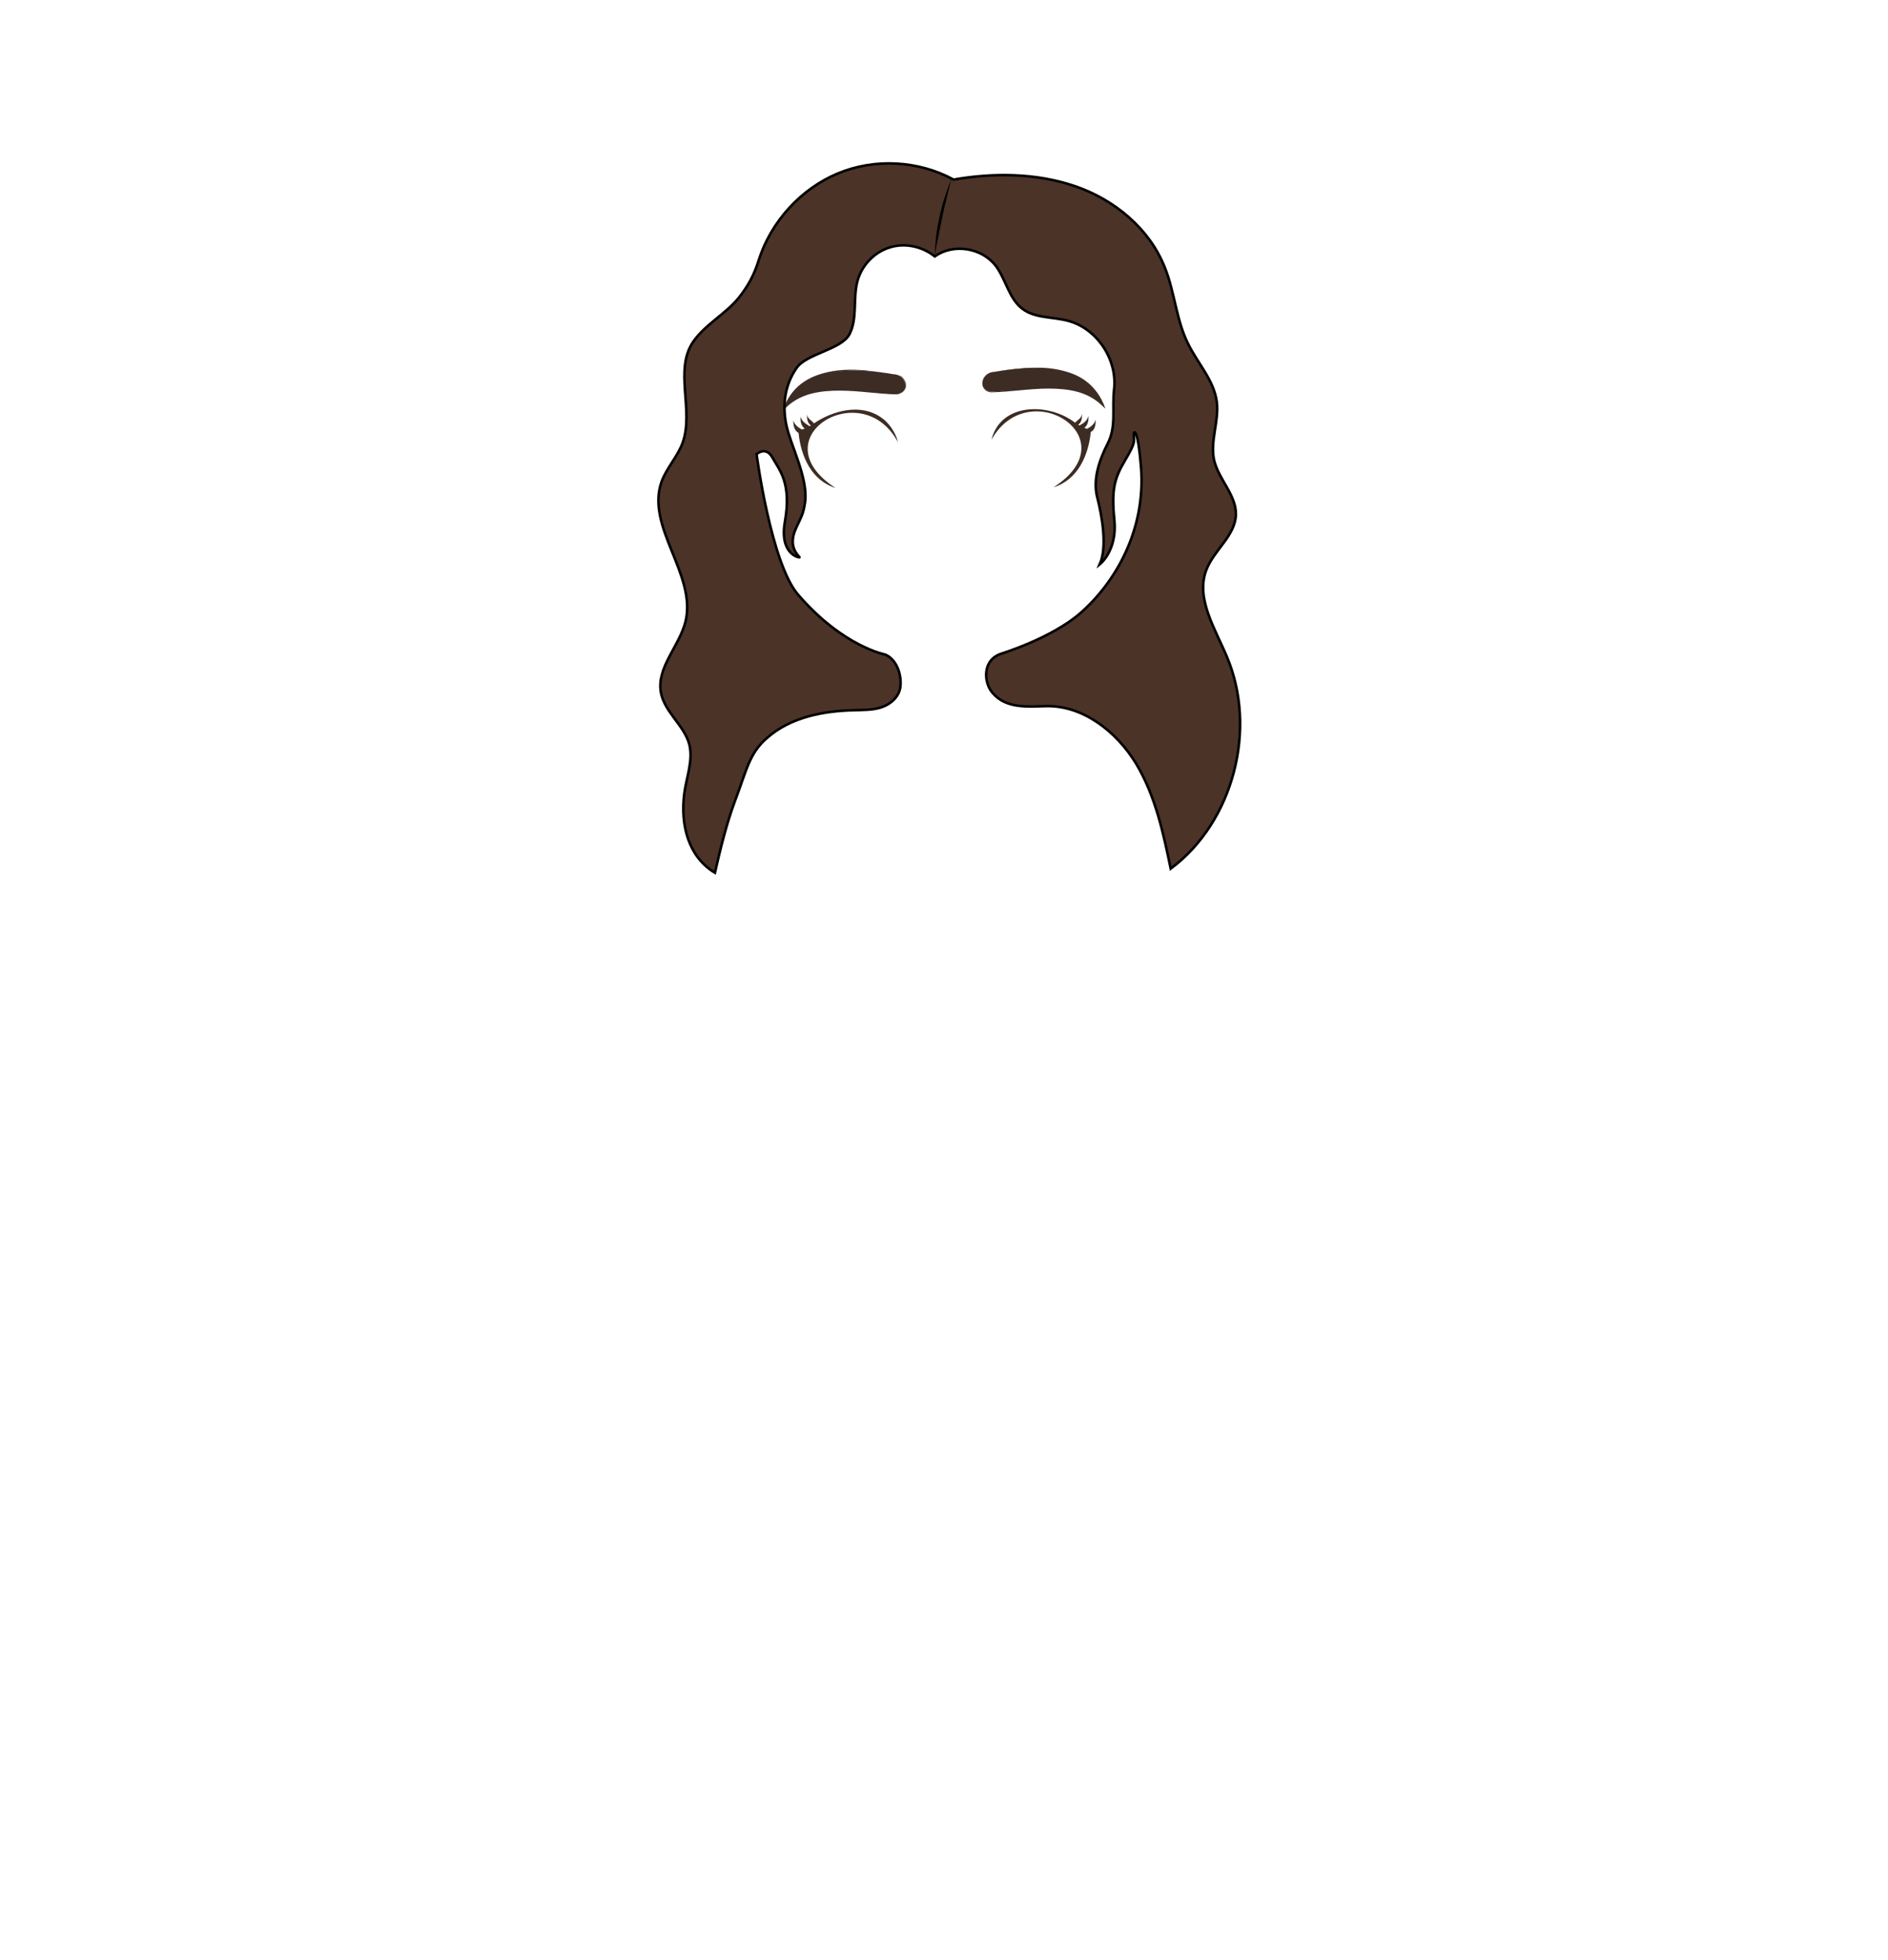 <?xml version="1.0" encoding="utf-8"?>
<!-- Generator: Adobe Illustrator 24.2.3, SVG Export Plug-In . SVG Version: 6.00 Build 0)  -->
<svg version="1.1" id="coiffure_x5F_16" xmlns="http://www.w3.org/2000/svg" xmlns:xlink="http://www.w3.org/1999/xlink" x="0px"
	 y="0px" viewBox="0 0 553 574" style="enable-background:new 0 0 553 574;" xml:space="preserve">
<style type="text/css">
	.st0{fill:#3D2C23;}
	.st1{fill:#4C3327;stroke:#010201;stroke-width:0.75;stroke-miterlimit:10;}
	.st2{fill:#4C3327;}
	.st3{fill:#010201;}
</style>
<g>
	<g>
		<path class="st0" d="M258,122.2c-6-4.1-14-2-19.6,1.8c-0.6-0.9-1.9-1.3-2-2.6c-0.1,1.1,0.1,2.5,1.1,3.2c-0.1,0.1-0.3,0.2-0.4,0.2
			c-1.1-0.7-2.3-1.4-2.6-2.8c-0.1,1.3,0.1,2.7,1.2,3.5c-0.3,0.1-0.5,0.2-0.8,0.3c-1.1-0.6-2.2-1.4-2.5-2.7c-0.1,1.4,0.2,3,1.5,3.7
			c0.7,6.9,3.8,13.9,10.8,16.1c-22.5-14.6,7.8-33.2,18.3-13.4C262.4,126.7,260.3,123.7,258,122.2z"/>
		<path class="st0" d="M320.9,122.9c-0.3,1.3-1.4,2.1-2.5,2.7c-0.3-0.1-0.5-0.2-0.8-0.3c1.1-0.8,1.3-2.3,1.2-3.5
			c-0.3,1.4-1.5,2.2-2.6,2.8c-0.1-0.1-0.3-0.2-0.4-0.2c1-0.7,1.2-2,1.1-3.2c-0.1,1.4-1.4,1.8-2,2.6c-7.6-5.9-21.8-6-24.5,5
			c10.8-19.5,40.6-0.5,18.2,13.9c7.1-2.2,10.2-9.3,10.9-16.2C320.7,126,321,124.3,320.9,122.9z"/>
		<g>
			<g>
				<path class="st0" d="M261.7,109.6c3.6,0,5.3,5.2,1.1,5.8c-10.5-0.2-24-4.4-32.6,3.5C235.3,106.9,250.7,107.7,261.7,109.6z"/>
				<g>
					<path class="st0" d="M261.7,109.6c0.8,0,1.5,0.2,2.2,0.7c0.6,0.5,1.1,1.1,1.3,1.9c0.2,0.7,0.1,1.6-0.4,2.2
						c-0.5,0.6-1.3,0.9-2,1.1l0,0h0c-5.6-0.1-11.2-1.1-16.9-1.1c-2.8,0-5.6,0.2-8.3,0.9c-2.7,0.7-5.2,2-7.2,3.9l-1.2,1.1l0.6-1.5
						c1.2-2.8,3.1-5.3,5.7-7c2.5-1.7,5.5-2.6,8.4-3.1c3-0.5,6-0.5,8.9-0.3C255.9,108.7,258.8,109.1,261.7,109.6z M261.7,109.6
						c-5.8-1-11.9-1.6-17.7-0.5c-2.9,0.5-5.7,1.5-8.1,3.2c-2.4,1.7-4.2,4.1-5.3,6.8l-0.6-0.4l1.7-1.4l1.8-1.1l2-0.9
						c0.7-0.2,1.4-0.5,2.1-0.7c2.8-0.7,5.7-0.9,8.5-0.8c2.8,0.1,5.6,0.4,8.4,0.7c2.8,0.3,5.6,0.7,8.4,0.8l0,0c0.7-0.1,1.5-0.4,2-1
						c0.5-0.6,0.6-1.4,0.4-2.2c-0.2-0.7-0.7-1.4-1.3-1.9C263.3,109.9,262.5,109.6,261.7,109.6z"/>
				</g>
			</g>
			<g>
				<path class="st0" d="M291.3,108.9c-3.6,0-5.3,5.2-1.1,5.8c10.5-0.2,24-4.4,32.6,3.5C317.7,106.2,302.3,107,291.3,108.9z"/>
				<g>
					<path class="st0" d="M291.3,108.9c-0.8,0-1.5,0.3-2.2,0.7c-0.6,0.5-1.1,1.1-1.3,1.9c-0.2,0.7-0.1,1.6,0.4,2.2
						c0.5,0.6,1.2,0.9,2,1l0,0c2.8-0.1,5.6-0.5,8.4-0.8c2.8-0.3,5.6-0.7,8.4-0.7c2.8-0.1,5.7,0.1,8.5,0.8c0.7,0.2,1.4,0.4,2.1,0.7
						l2,0.9l1.8,1.1l1.7,1.4l-0.6,0.4c-1.1-2.7-3-5.1-5.3-6.8c-2.4-1.7-5.2-2.7-8.1-3.2C303.1,107.4,297.1,108,291.3,108.9z
						 M291.3,108.9c2.9-0.5,5.9-0.9,8.9-1.1c3-0.2,6-0.2,8.9,0.3c2.9,0.5,5.9,1.4,8.4,3.1c2.5,1.7,4.5,4.2,5.7,7l0.6,1.5l-1.2-1.1
						c-2-1.9-4.5-3.2-7.2-3.9c-2.7-0.7-5.5-0.9-8.3-0.9c-5.6,0-11.2,1-16.9,1.1l0,0l0,0c-0.8-0.1-1.5-0.4-2-1.1
						c-0.5-0.6-0.6-1.5-0.4-2.2c0.2-0.7,0.7-1.4,1.3-1.9C289.7,109.2,290.5,108.9,291.3,108.9z"/>
				</g>
			</g>
		</g>
	</g>
	<path class="st1" d="M229.9,152.8c2-11.4-1.6-15.1-3.6-18.7c-1.9-3.6-4.7-1.1-4.7-1.1s4.2,32,12.2,41.2
		c13.1,15.2,25.5,17.5,25.5,17.5c3.3,1.4,4.9,5.9,4.4,9.6c-0.4,2.8-2.8,4.9-5.4,5.8c-2.6,0.9-5.4,0.8-8.1,0.9c-9,0.2-18.5,2-25.4,8
		c-5.4,4.6-6.1,9.6-9.5,18.5c-2.5,6.7-4.3,14.1-5.9,21.1c-7.8-4.7-10.1-13.9-9-23c0.6-4.9,2.7-9.8,1.5-14.6
		c-1.5-5.6-7.2-9.4-8.3-15.1c-1.4-7.4,5.4-13.6,7.2-20.9c3.3-13.8-11.8-27.7-7-41c1.5-4,4.6-7.2,6.1-11.2c3.5-9.5-2.6-21.5,3.2-29.8
		c3.6-5.1,9.4-8,13.3-12.8c2.7-3.4,4.5-6.7,5.8-10.9c3.6-11.4,12.4-21,23.2-25.5s23.6-3.8,33.9,1.8c11.5-2,24-2,35.5,1.9
		s21.9,12.4,26.4,23.9c2.9,7.2,3.3,15.3,6.8,22.3c2.8,5.7,7.6,10.7,8.4,17c0.7,5.7-2,11.4-0.8,17c1.3,5.7,6.5,10.2,6.4,16
		c-0.2,6.3-6.5,10.4-8.7,16.3c-3.1,8.3,2.6,17.1,6,25.2c9.1,21.3,1.9,48.6-16.4,62.2c-2.1-10.1-4.4-21.2-10.1-30.7
		c-5.7-9.4-15.5-17.1-26.3-16.9c-5.1,0.1-11.8,0.9-15.8-3.9c-2.6-3-3.1-9.7,2.7-11.5c0,0,14.6-4.5,23-11.8
		c10.3-9,19.3-24.4,17.8-42.9c-0.9-11.2-2.1-10.7-2.1-9.5c0,2.1,0.7,2.1-2.5,7.5s-4.1,8.6-3.2,17.6c0.9,9-4.3,13-4.3,13
		c2.3-5.1,0.7-14.1-0.7-19.6c-1.4-5.3,0.6-11,3.1-15.9s1.2-10.1,1.8-15.6c1.1-8.8-4.9-17.9-13.3-20.2c-4.6-1.3-10-0.7-13.7-3.7
		c-3.8-3-4.7-8.5-7.6-12.4c-4.1-5.4-12.5-6.7-17.9-2.8c-3.6-2.9-8.8-4.1-13.3-2.6c-4.5,1.4-8.2,5.3-9.4,10
		c-1.3,5.1,0.1,10.8-2.3,15.4c-2.4,4.5-12.7,5.7-15.5,9.9c-3.4,4.9-4.2,10.7-3,16.6c1.2,5.9,6.5,15.7,5.5,22.7
		c-0.5,3.5-1.1,4.2-2.6,7.5c-1.8,3.9-1,6.5,1,8.6C234.3,163.4,228.2,162.5,229.9,152.8z"/>
	<g>
		<path class="st2" d="M273.8,74.9c0.7-7.7,2.3-15.2,4.8-22.5"/>
		<path class="st3" d="M273.8,74.9c0-1.9,0.2-3.9,0.4-5.8c0.2-1.9,0.6-3.8,1-5.7c0.4-1.9,0.9-3.8,1.5-5.6c0.6-1.8,1.2-3.7,2-5.4
			c-0.5,1.9-1,3.7-1.4,5.6c-0.5,1.9-0.9,3.7-1.3,5.6c-0.4,1.9-0.8,3.8-1.1,5.6C274.4,71.1,274.1,73,273.8,74.9z"/>
	</g>
</g>
</svg>

